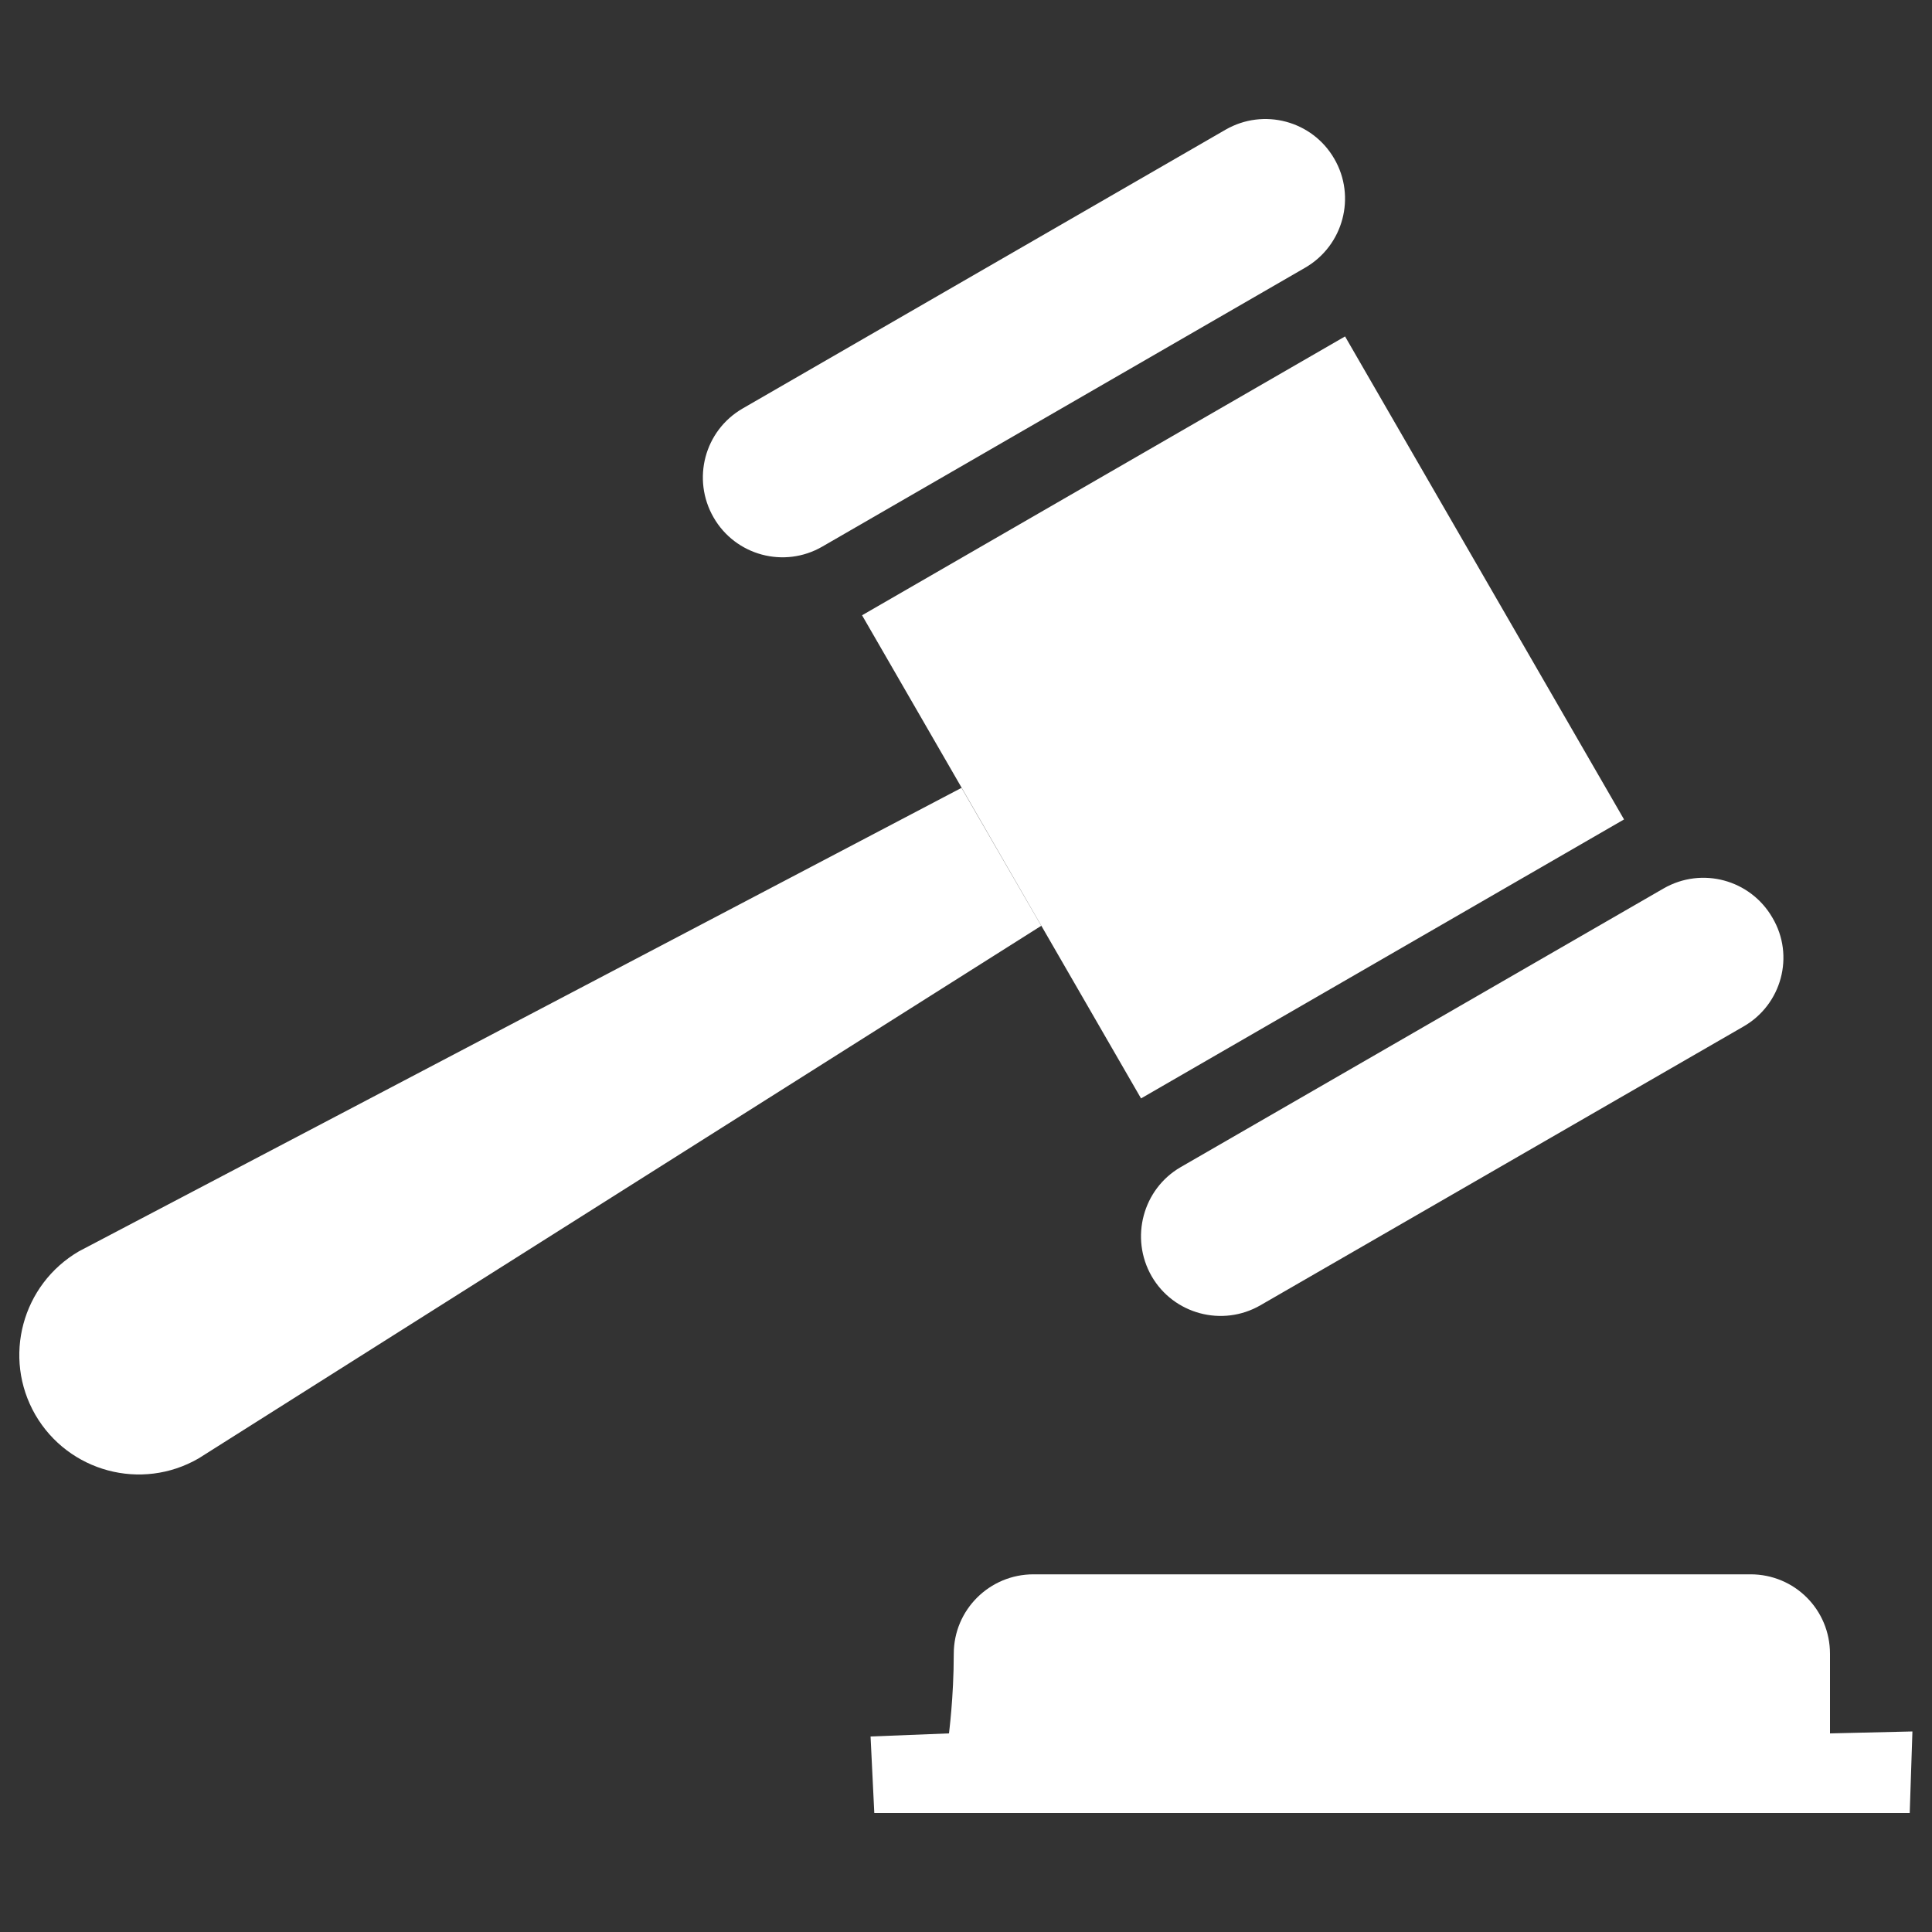<?xml version="1.0" encoding="utf-8"?>
<!-- Generator: Adobe Illustrator 16.0.0, SVG Export Plug-In . SVG Version: 6.00 Build 0)  -->
<!DOCTYPE svg PUBLIC "-//W3C//DTD SVG 1.1//EN" "http://www.w3.org/Graphics/SVG/1.1/DTD/svg11.dtd">
<svg version="1.1" id="Layer_1" xmlns="http://www.w3.org/2000/svg" xmlns:xlink="http://www.w3.org/1999/xlink" x="0px" y="0px"
	 width="15px" height="15px" viewBox="0 0 15 15" enable-background="new 0 0 15 15" xml:space="preserve">
<rect x="0" y="0" width="15" height="15" fill="#333333" stroke="none"/>
<g>
	<path fill="#FFFFFF" d="M10.134,2.078l-3.75,2.166C6.088,4.415,5.71,4.313,5.54,4.017S5.469,3.344,5.765,3.172l3.75-2.165
		c0.297-0.171,0.674-0.069,0.844,0.225C10.531,1.527,10.43,1.906,10.134,2.078z M6.693,4.777l3.75-2.165l2.166,3.75l-3.75,2.166
		L6.693,4.777z M13.536,7.97l-3.75,2.164c-0.296,0.171-0.675,0.069-0.845-0.226c-0.17-0.297-0.068-0.676,0.225-0.846l3.75-2.164
		c0.297-0.171,0.674-0.069,0.845,0.227C13.936,7.42,13.833,7.8,13.536,7.97z M0.613,9.715l6.852-3.598l0.619,1.071l-6.542,4.135
		c-0.444,0.257-1.011,0.104-1.268-0.339C0.018,10.539,0.171,9.973,0.613,9.715z M7.405,12.84c0-0.342,0.278-0.617,0.619-0.617h5.567
		c0.343,0,0.617,0.275,0.617,0.617s0,0.618,0,0.618l0.64-0.015l-0.021,0.633H6.788l-0.029-0.594l0.609-0.024
		C7.367,13.458,7.405,13.182,7.405,12.84z"/>
</g>
</svg>
